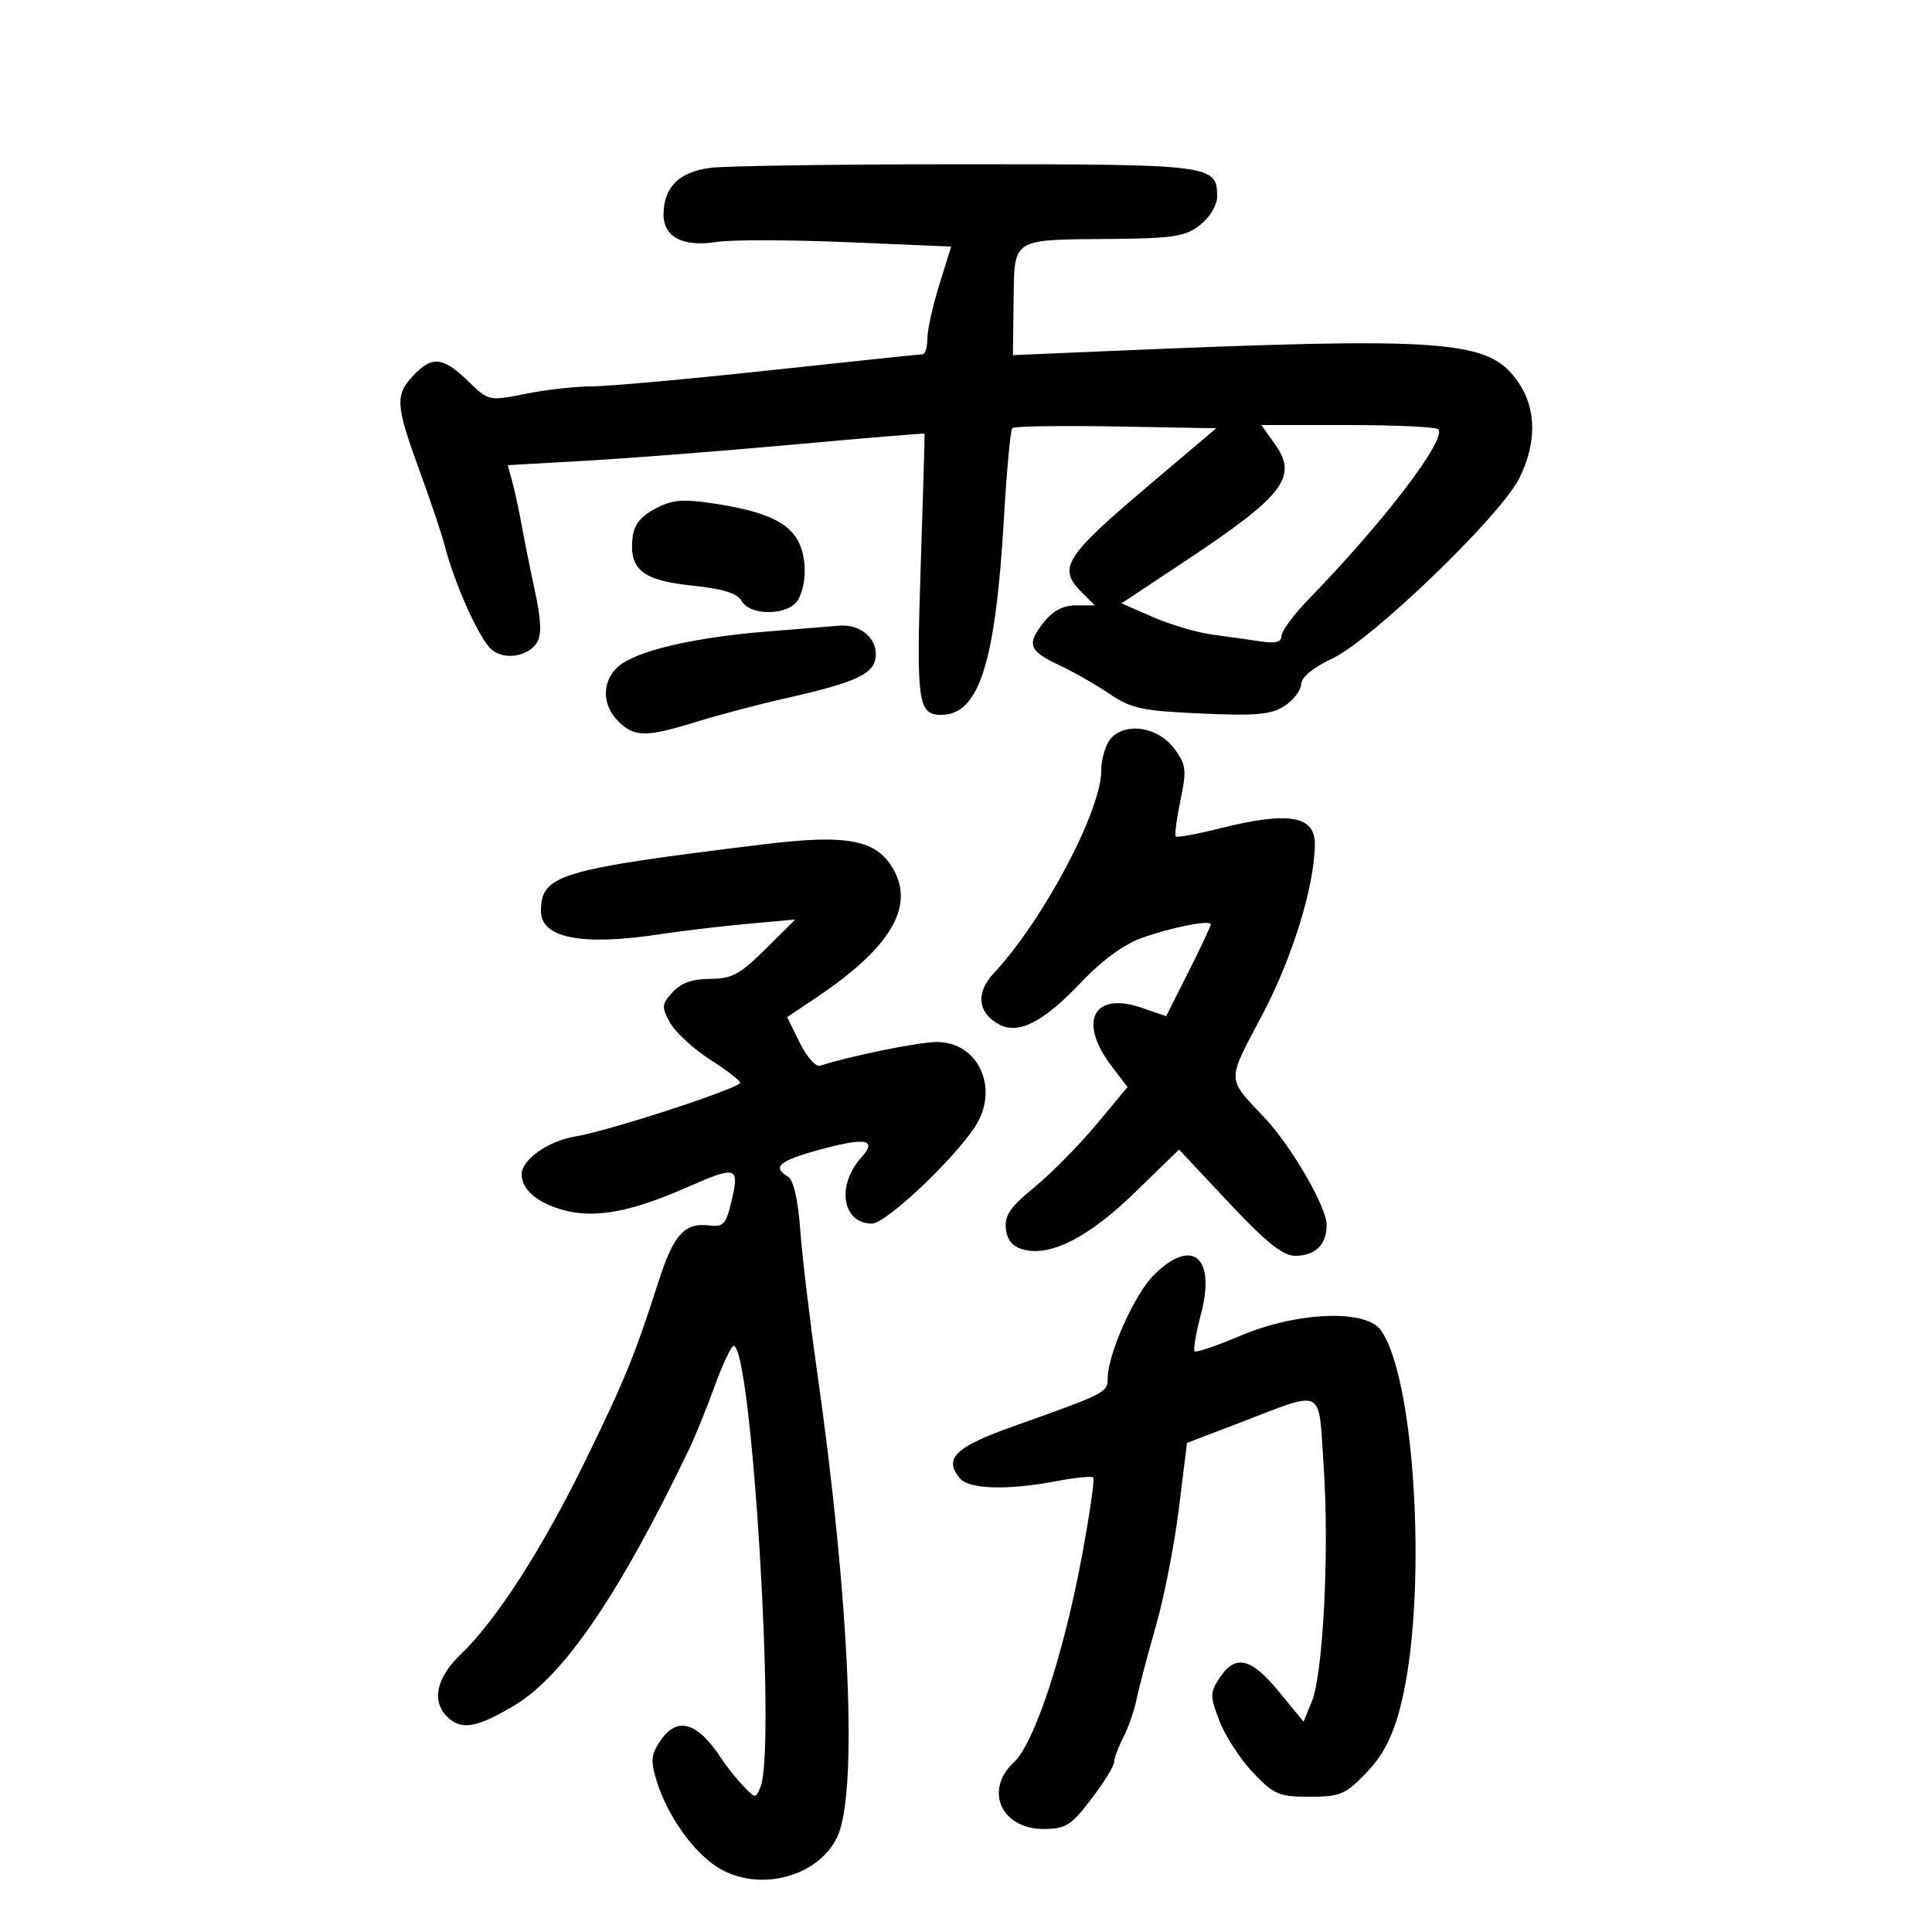 <svg xmlns="http://www.w3.org/2000/svg" width="300" height="300" viewBox="0 0 300 300" version="1.1">
	<path d="M 110.243 26.068 C 105.463 26.706, 103.080 29.067, 103.032 33.215 C 102.990 36.804, 106.041 38.409, 111.304 37.567 C 113.524 37.212, 122.622 37.229, 131.521 37.605 L 147.701 38.288 145.850 44.233 C 144.833 47.503, 144 51.263, 144 52.589 C 144 53.915, 143.662 55.005, 143.250 55.011 C 142.838 55.018, 132.150 56.140, 119.500 57.505 C 106.850 58.871, 94.438 59.991, 91.917 59.994 C 89.396 59.997, 84.761 60.517, 81.617 61.148 C 75.919 62.292, 75.890 62.286, 72.653 59.148 C 68.780 55.395, 67.075 55.227, 64.174 58.314 C 61.324 61.348, 61.423 62.891, 65.112 73 C 66.818 77.675, 68.564 82.850, 68.992 84.500 C 70.634 90.835, 74.453 99.301, 76.395 100.913 C 78.348 102.533, 82.014 101.949, 83.359 99.804 C 84.124 98.583, 84.042 96.337, 83.067 91.804 C 82.322 88.337, 81.390 83.700, 80.996 81.500 C 80.602 79.300, 79.957 76.314, 79.561 74.865 L 78.841 72.231 91.171 71.530 C 97.952 71.145, 112.500 70.009, 123.500 69.006 C 134.500 68.003, 143.531 67.254, 143.569 67.341 C 143.607 67.428, 143.335 76.725, 142.965 88 C 142.272 109.131, 142.532 111, 146.168 111 C 152.039 111, 154.596 102.926, 155.904 80.249 C 156.325 72.961, 156.905 66.761, 157.194 66.473 C 157.483 66.184, 164.726 66.072, 173.290 66.224 L 188.862 66.500 178.817 75 C 165.224 86.504, 164.166 88.166, 168 92 L 170 94 167.073 94 C 165.092 94, 163.466 94.863, 162.046 96.669 C 159.366 100.075, 159.748 101.081, 164.572 103.336 C 166.732 104.345, 170.207 106.332, 172.293 107.752 C 175.615 110.011, 177.383 110.390, 186.520 110.796 C 195.090 111.177, 197.405 110.965, 199.477 109.607 C 200.865 108.698, 202.018 107.177, 202.041 106.227 C 202.066 105.162, 203.928 103.635, 206.902 102.242 C 212.984 99.393, 233.004 80.095, 235.900 74.290 C 238.637 68.803, 238.593 63.489, 235.778 59.381 C 231.199 52.699, 225.068 52.249, 170.391 54.586 L 157.283 55.146 157.391 46.823 C 157.522 36.832, 156.882 37.241, 172.615 37.100 C 182.255 37.013, 184.080 36.725, 186.365 34.927 C 187.850 33.759, 189 31.849, 189 30.550 C 189 25.596, 188.284 25.503, 150.098 25.502 C 130.519 25.501, 112.584 25.756, 110.243 26.068 M 197.939 68.915 C 201.617 74.080, 199.431 76.922, 183.821 87.271 L 174.143 93.687 179.044 95.828 C 181.739 97.005, 185.870 98.223, 188.222 98.536 C 190.575 98.849, 193.963 99.326, 195.750 99.598 C 198.066 99.949, 199 99.700, 199 98.730 C 199 97.981, 200.940 95.373, 203.312 92.934 C 214.950 80.965, 224.754 68.088, 223.320 66.653 C 222.961 66.294, 216.636 66, 209.265 66 L 195.864 66 197.939 68.915 M 101.713 79.007 C 99.408 80.237, 98.417 81.539, 98.206 83.611 C 97.712 88.461, 99.824 90.137, 107.423 90.923 C 112.228 91.420, 114.487 92.118, 115.155 93.313 C 116.519 95.749, 122.620 95.578, 123.965 93.066 C 125.441 90.307, 125.244 85.793, 123.540 83.360 C 121.706 80.743, 118.098 79.282, 110.713 78.166 C 105.978 77.450, 104.342 77.603, 101.713 79.007 M 119 98.072 C 107.589 98.989, 98.640 101.110, 95.965 103.532 C 93.441 105.816, 93.456 109.456, 96 112 C 98.491 114.491, 100.343 114.500, 108.229 112.058 C 111.678 110.989, 117.875 109.355, 122 108.426 C 133.320 105.875, 136 104.566, 136 101.586 C 136 98.913, 133.408 96.892, 130.316 97.154 C 129.317 97.238, 124.225 97.651, 119 98.072 M 172.625 114.517 C 171.731 115.411, 171 117.742, 171 119.696 C 171 125.921, 161.954 142.949, 154.287 151.156 C 151.473 154.169, 151.816 157.296, 155.158 159.085 C 158.169 160.696, 162.062 158.685, 167.916 152.495 C 171.028 149.205, 174.558 146.613, 177.216 145.668 C 182.013 143.963, 188 142.787, 188 143.550 C 188 143.825, 186.443 147.142, 184.540 150.921 L 181.080 157.792 177.296 156.491 C 169.759 153.900, 167.327 158.630, 172.626 165.576 L 175.083 168.797 170.207 174.648 C 167.526 177.867, 163.207 182.238, 160.611 184.362 C 156.861 187.430, 155.952 188.760, 156.194 190.823 C 156.407 192.629, 157.262 193.613, 159 194.052 C 163.234 195.120, 169.147 192.062, 176.289 185.109 L 183.078 178.500 190.814 186.750 C 196.546 192.863, 199.203 195, 201.075 195 C 204.254 195, 206 193.292, 206 190.181 C 206 187.406, 200.492 177.929, 196.306 173.500 C 190.431 167.284, 190.448 168.083, 195.971 157.652 C 200.670 148.776, 204.100 137.678, 204.170 131.119 C 204.218 126.648, 200.088 125.951, 189.419 128.631 C 185.849 129.527, 182.768 130.090, 182.573 129.881 C 182.377 129.671, 182.707 127.139, 183.306 124.252 C 184.283 119.538, 184.186 118.725, 182.348 116.252 C 179.903 112.962, 175.047 112.096, 172.625 114.517 M 118.500 131.114 C 86.754 135.005, 84 135.834, 84 141.492 C 84 145.675, 90.424 146.916, 102.500 145.065 C 105.800 144.560, 111.875 143.838, 116 143.461 L 123.500 142.776 118.850 147.388 C 114.901 151.306, 113.607 152, 110.255 152 C 107.537 152, 105.728 152.643, 104.438 154.068 C 102.733 155.952, 102.699 156.376, 104.056 158.818 C 104.875 160.293, 107.648 162.850, 110.218 164.500 C 112.788 166.150, 114.916 167.774, 114.946 168.109 C 115.019 168.933, 94.534 175.625, 89.365 176.465 C 85.144 177.151, 81 180.065, 81 182.348 C 81 184.758, 83.513 186.859, 87.704 187.954 C 92.518 189.212, 98.100 188.150, 106.779 184.326 C 114.334 180.996, 114.833 181.140, 113.636 186.300 C 112.748 190.128, 112.356 190.566, 110.069 190.286 C 106.299 189.825, 104.585 191.736, 102.252 199 C 98.531 210.587, 97.012 214.300, 90.799 227 C 84.137 240.615, 77.070 251.580, 71.535 256.890 C 67.762 260.510, 66.976 264.119, 69.429 266.571 C 71.598 268.741, 74.066 268.315, 79.980 264.750 C 87.597 260.158, 96.223 247.478, 107.017 225 C 107.942 223.075, 109.721 218.688, 110.971 215.250 C 112.221 211.813, 113.549 209, 113.922 209 C 116.709 209, 120.516 271.272, 118.105 277.425 C 117.366 279.313, 117.313 279.312, 115.425 277.340 C 114.366 276.235, 112.825 274.301, 112 273.042 C 108.225 267.286, 105.071 266.435, 102.433 270.462 C 101.073 272.537, 101.008 273.519, 102.017 276.712 C 103.702 282.041, 107.714 287.660, 111.507 290.004 C 117.766 293.872, 126.988 291.513, 129.993 285.275 C 133.242 278.529, 131.956 248.637, 126.882 213 C 125.746 205.025, 124.568 195.125, 124.263 191 C 123.913 186.253, 123.212 183.206, 122.355 182.700 C 119.811 181.199, 120.999 180.222, 127.514 178.459 C 134.494 176.570, 136.269 176.936, 133.738 179.744 C 129.826 184.086, 130.785 190, 135.401 190 C 137.520 190, 147.842 180.314, 151.356 175.027 C 155.267 169.145, 151.996 161.800, 145.466 161.800 C 142.698 161.800, 131.758 164.026, 127.325 165.491 C 126.678 165.705, 125.266 164.094, 124.186 161.911 L 122.223 157.943 126.861 154.828 C 138.050 147.316, 141.936 140.989, 138.876 135.266 C 136.269 130.388, 131.818 129.481, 118.500 131.114 M 179.146 198.008 C 176.139 201.015, 172 210.313, 172 214.062 C 172 216.219, 171.647 216.398, 157.502 221.424 C 148.311 224.690, 146.473 226.455, 149.040 229.548 C 150.457 231.256, 156.438 231.434, 164.025 229.995 C 166.939 229.443, 169.519 229.186, 169.758 229.424 C 169.996 229.663, 169.201 235.178, 167.990 241.679 C 165.145 256.956, 160.607 270.708, 157.443 273.640 C 152.787 277.956, 155.452 284, 162.011 284 C 165.472 284, 166.305 283.480, 169.454 279.356 C 171.404 276.802, 173.003 274.215, 173.006 273.606 C 173.010 272.998, 173.642 271.293, 174.412 269.817 C 175.182 268.342, 176.119 265.642, 176.496 263.817 C 176.872 261.993, 178.216 256.900, 179.482 252.500 C 180.747 248.100, 182.353 239.900, 183.050 234.277 L 184.316 224.054 192.262 221.020 C 205.965 215.787, 204.681 215.144, 205.535 227.667 C 206.429 240.755, 205.470 259.863, 203.703 264.193 L 202.417 267.345 198.588 262.673 C 194.278 257.412, 191.810 256.835, 189.395 260.520 C 187.865 262.855, 187.864 263.352, 189.373 267.270 C 190.270 269.597, 192.606 273.188, 194.564 275.250 C 197.796 278.652, 198.612 279, 203.360 279 C 208.104 279, 208.931 278.649, 212.183 275.250 C 214.785 272.532, 216.236 269.712, 217.458 265 C 221.713 248.594, 219.892 214.043, 214.375 206.498 C 212.018 203.275, 201.351 203.709, 192.705 207.379 C 188.976 208.962, 185.733 210.066, 185.499 209.832 C 185.265 209.598, 185.710 206.995, 186.488 204.046 C 188.836 195.145, 185.090 192.064, 179.146 198.008" stroke="none" fill="black" fill-rule="evenodd"/>
</svg>